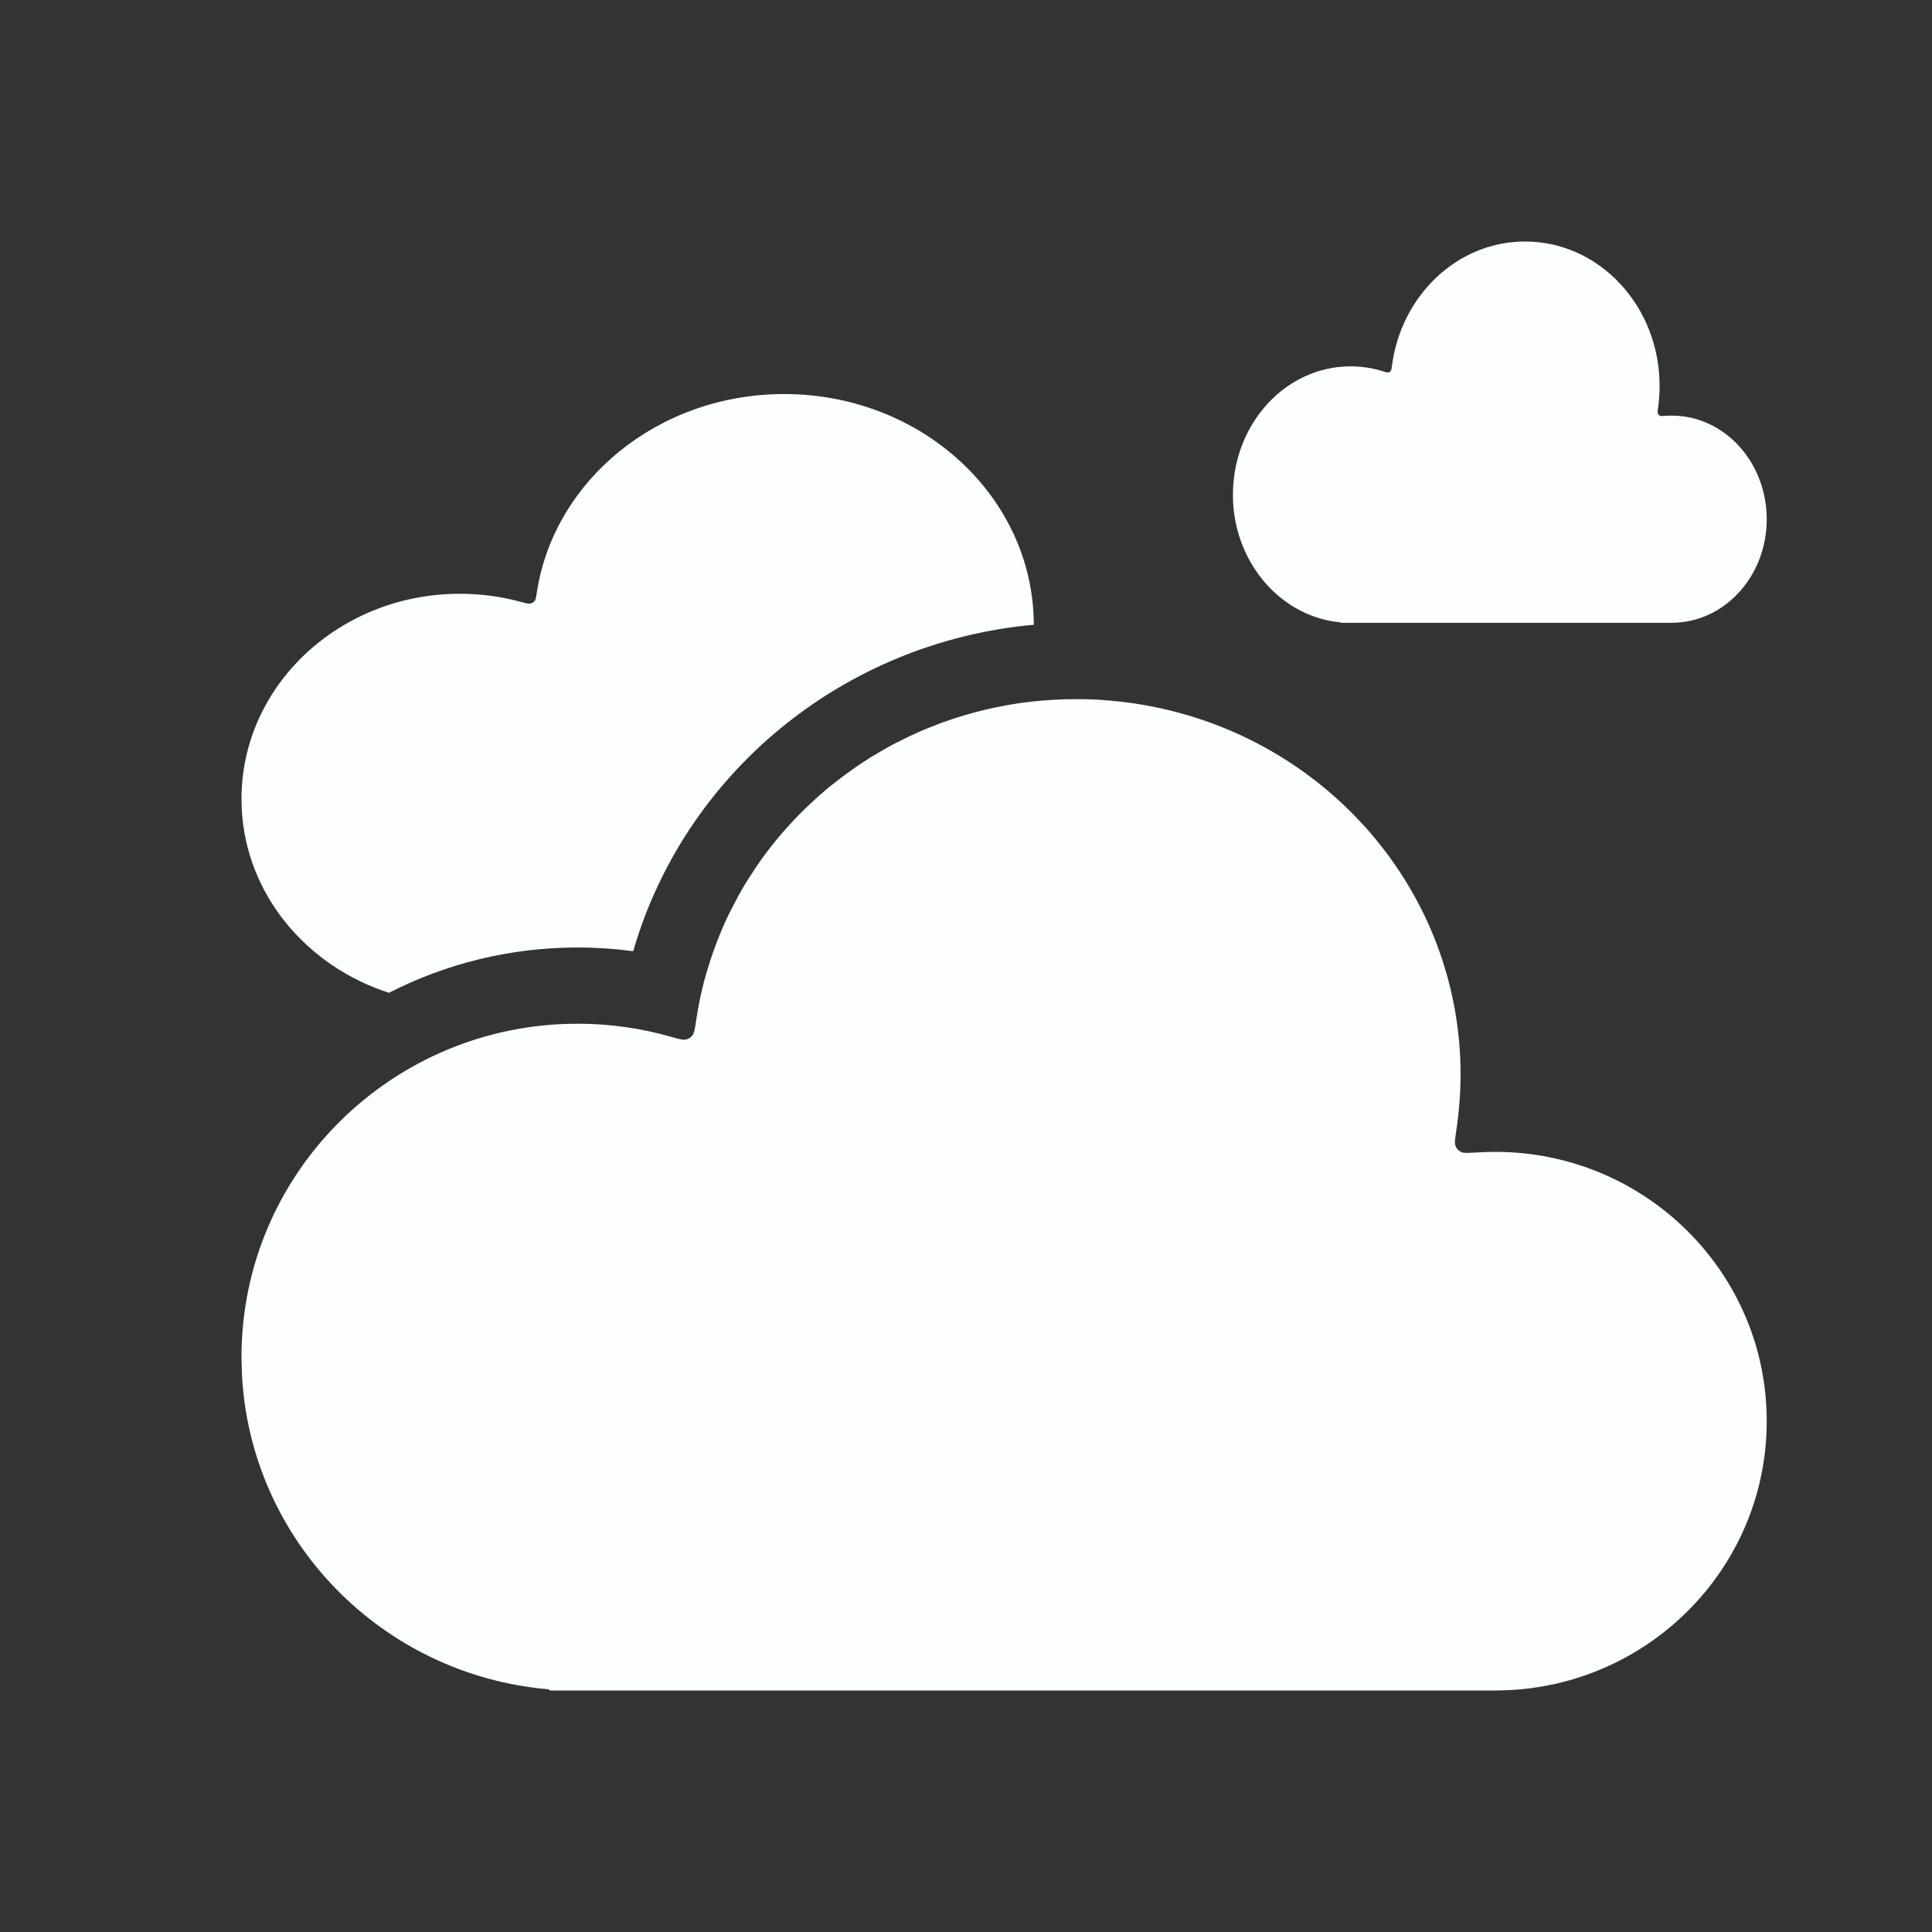 <svg width="24" height="24" viewBox="0 0 24 24" fill="none" xmlns="http://www.w3.org/2000/svg">
<rect x="0" y="0" width="24" height="24" fill="#333333" stroke="none"/>
<path d="M13.37 8.685C13.464 8.685 13.557 8.687 13.649 8.692C13.67 8.694 13.69 8.696 13.711 8.697C13.777 8.702 13.844 8.708 13.909 8.715C13.94 8.718 13.97 8.722 14 8.726C14.065 8.734 14.13 8.744 14.194 8.755C14.216 8.759 14.238 8.763 14.26 8.767C16.471 9.174 18.143 11.069 18.144 13.348C18.143 13.583 18.125 13.814 18.091 14.04L18.075 14.158C18.073 14.187 18.073 14.207 18.077 14.223C18.091 14.268 18.118 14.297 18.162 14.315C18.177 14.32 18.197 14.322 18.227 14.322L18.348 14.316C18.422 14.312 18.498 14.309 18.574 14.309C20.437 14.309 21.947 15.807 21.947 17.654C21.947 19.435 20.544 20.89 18.775 20.994L18.604 21H6.831L6.816 20.985C4.745 20.81 3.105 19.135 3.005 17.061L3 16.858C3 14.571 4.87 12.717 7.176 12.717C7.582 12.717 7.974 12.775 8.345 12.882C8.433 12.907 8.478 12.919 8.509 12.915C8.542 12.91 8.568 12.898 8.589 12.876L8.608 12.852C8.625 12.825 8.632 12.78 8.646 12.69C8.67 12.522 8.703 12.357 8.745 12.196C8.778 12.072 8.816 11.95 8.858 11.829C8.888 11.746 8.918 11.665 8.952 11.584C8.965 11.553 8.978 11.522 8.991 11.491C9.037 11.388 9.088 11.287 9.141 11.188C9.153 11.165 9.164 11.142 9.177 11.119C9.229 11.025 9.285 10.934 9.344 10.845C9.357 10.824 9.371 10.803 9.385 10.782C9.403 10.756 9.421 10.729 9.439 10.703C9.46 10.673 9.481 10.643 9.503 10.614C9.522 10.588 9.543 10.563 9.562 10.537C9.585 10.508 9.608 10.479 9.631 10.45C9.65 10.427 9.668 10.404 9.688 10.382C9.71 10.355 9.733 10.328 9.757 10.302C9.784 10.271 9.811 10.242 9.839 10.212C9.849 10.201 9.859 10.19 9.869 10.179L9.926 10.12C9.992 10.053 10.06 9.988 10.13 9.925C10.147 9.91 10.164 9.894 10.181 9.879C10.216 9.848 10.251 9.818 10.287 9.788C10.303 9.775 10.32 9.762 10.336 9.749C10.372 9.72 10.409 9.692 10.445 9.664C10.464 9.65 10.484 9.635 10.503 9.621C10.538 9.595 10.573 9.57 10.608 9.545C10.625 9.533 10.642 9.522 10.658 9.511C10.7 9.482 10.743 9.454 10.786 9.427C10.797 9.42 10.809 9.412 10.82 9.405C10.861 9.38 10.903 9.355 10.945 9.331C10.976 9.314 11.006 9.296 11.036 9.279C11.061 9.266 11.085 9.252 11.11 9.239C11.144 9.222 11.178 9.204 11.212 9.188C11.247 9.17 11.283 9.153 11.318 9.137C11.336 9.129 11.353 9.12 11.371 9.112C11.413 9.093 11.455 9.074 11.498 9.057C11.531 9.043 11.564 9.03 11.597 9.018C11.628 9.005 11.659 8.993 11.69 8.981C11.719 8.971 11.748 8.961 11.777 8.951C11.814 8.939 11.85 8.926 11.887 8.914C11.921 8.903 11.956 8.893 11.99 8.883C12.024 8.873 12.057 8.864 12.091 8.854C12.132 8.843 12.173 8.832 12.215 8.822C12.239 8.817 12.262 8.811 12.286 8.806C12.337 8.794 12.389 8.783 12.44 8.773C12.46 8.77 12.479 8.765 12.499 8.762C12.551 8.752 12.604 8.744 12.657 8.736C12.675 8.734 12.692 8.731 12.71 8.729C12.832 8.712 12.957 8.701 13.082 8.693C13.177 8.688 13.273 8.685 13.37 8.685ZM9.741 4.895C11.453 4.895 12.84 6.178 12.842 7.761C10.47 7.975 8.502 9.612 7.866 11.816C7.64 11.786 7.41 11.77 7.176 11.77C6.332 11.77 5.535 11.973 4.832 12.333C3.806 12.002 3.057 11.112 3.003 10.049L3 9.925C3 8.517 4.215 7.376 5.714 7.376C5.978 7.376 6.233 7.412 6.475 7.478C6.532 7.493 6.561 7.501 6.581 7.498C6.602 7.495 6.619 7.487 6.633 7.474L6.646 7.459C6.656 7.443 6.66 7.414 6.669 7.358C6.882 5.966 8.177 4.895 9.741 4.895ZM18.945 3C19.868 3 20.616 3.803 20.616 4.793C20.616 4.883 20.61 4.973 20.598 5.06L20.592 5.105C20.591 5.116 20.591 5.124 20.593 5.13C20.598 5.147 20.607 5.158 20.622 5.165C20.627 5.167 20.635 5.168 20.645 5.168L20.688 5.166C20.714 5.164 20.74 5.163 20.767 5.163C21.419 5.163 21.947 5.739 21.947 6.45C21.947 7.135 21.457 7.694 20.838 7.734L20.777 7.737H16.657L16.654 7.733L16.651 7.731C15.927 7.664 15.353 7.02 15.317 6.222L15.316 6.144C15.317 5.264 15.97 4.551 16.777 4.551C16.919 4.551 17.057 4.573 17.186 4.614C17.218 4.624 17.233 4.629 17.244 4.627C17.256 4.625 17.265 4.621 17.273 4.612L17.279 4.603C17.285 4.592 17.287 4.575 17.292 4.54C17.407 3.67 18.103 3 18.945 3Z" fill="#FDFEFE"/>
</svg>
